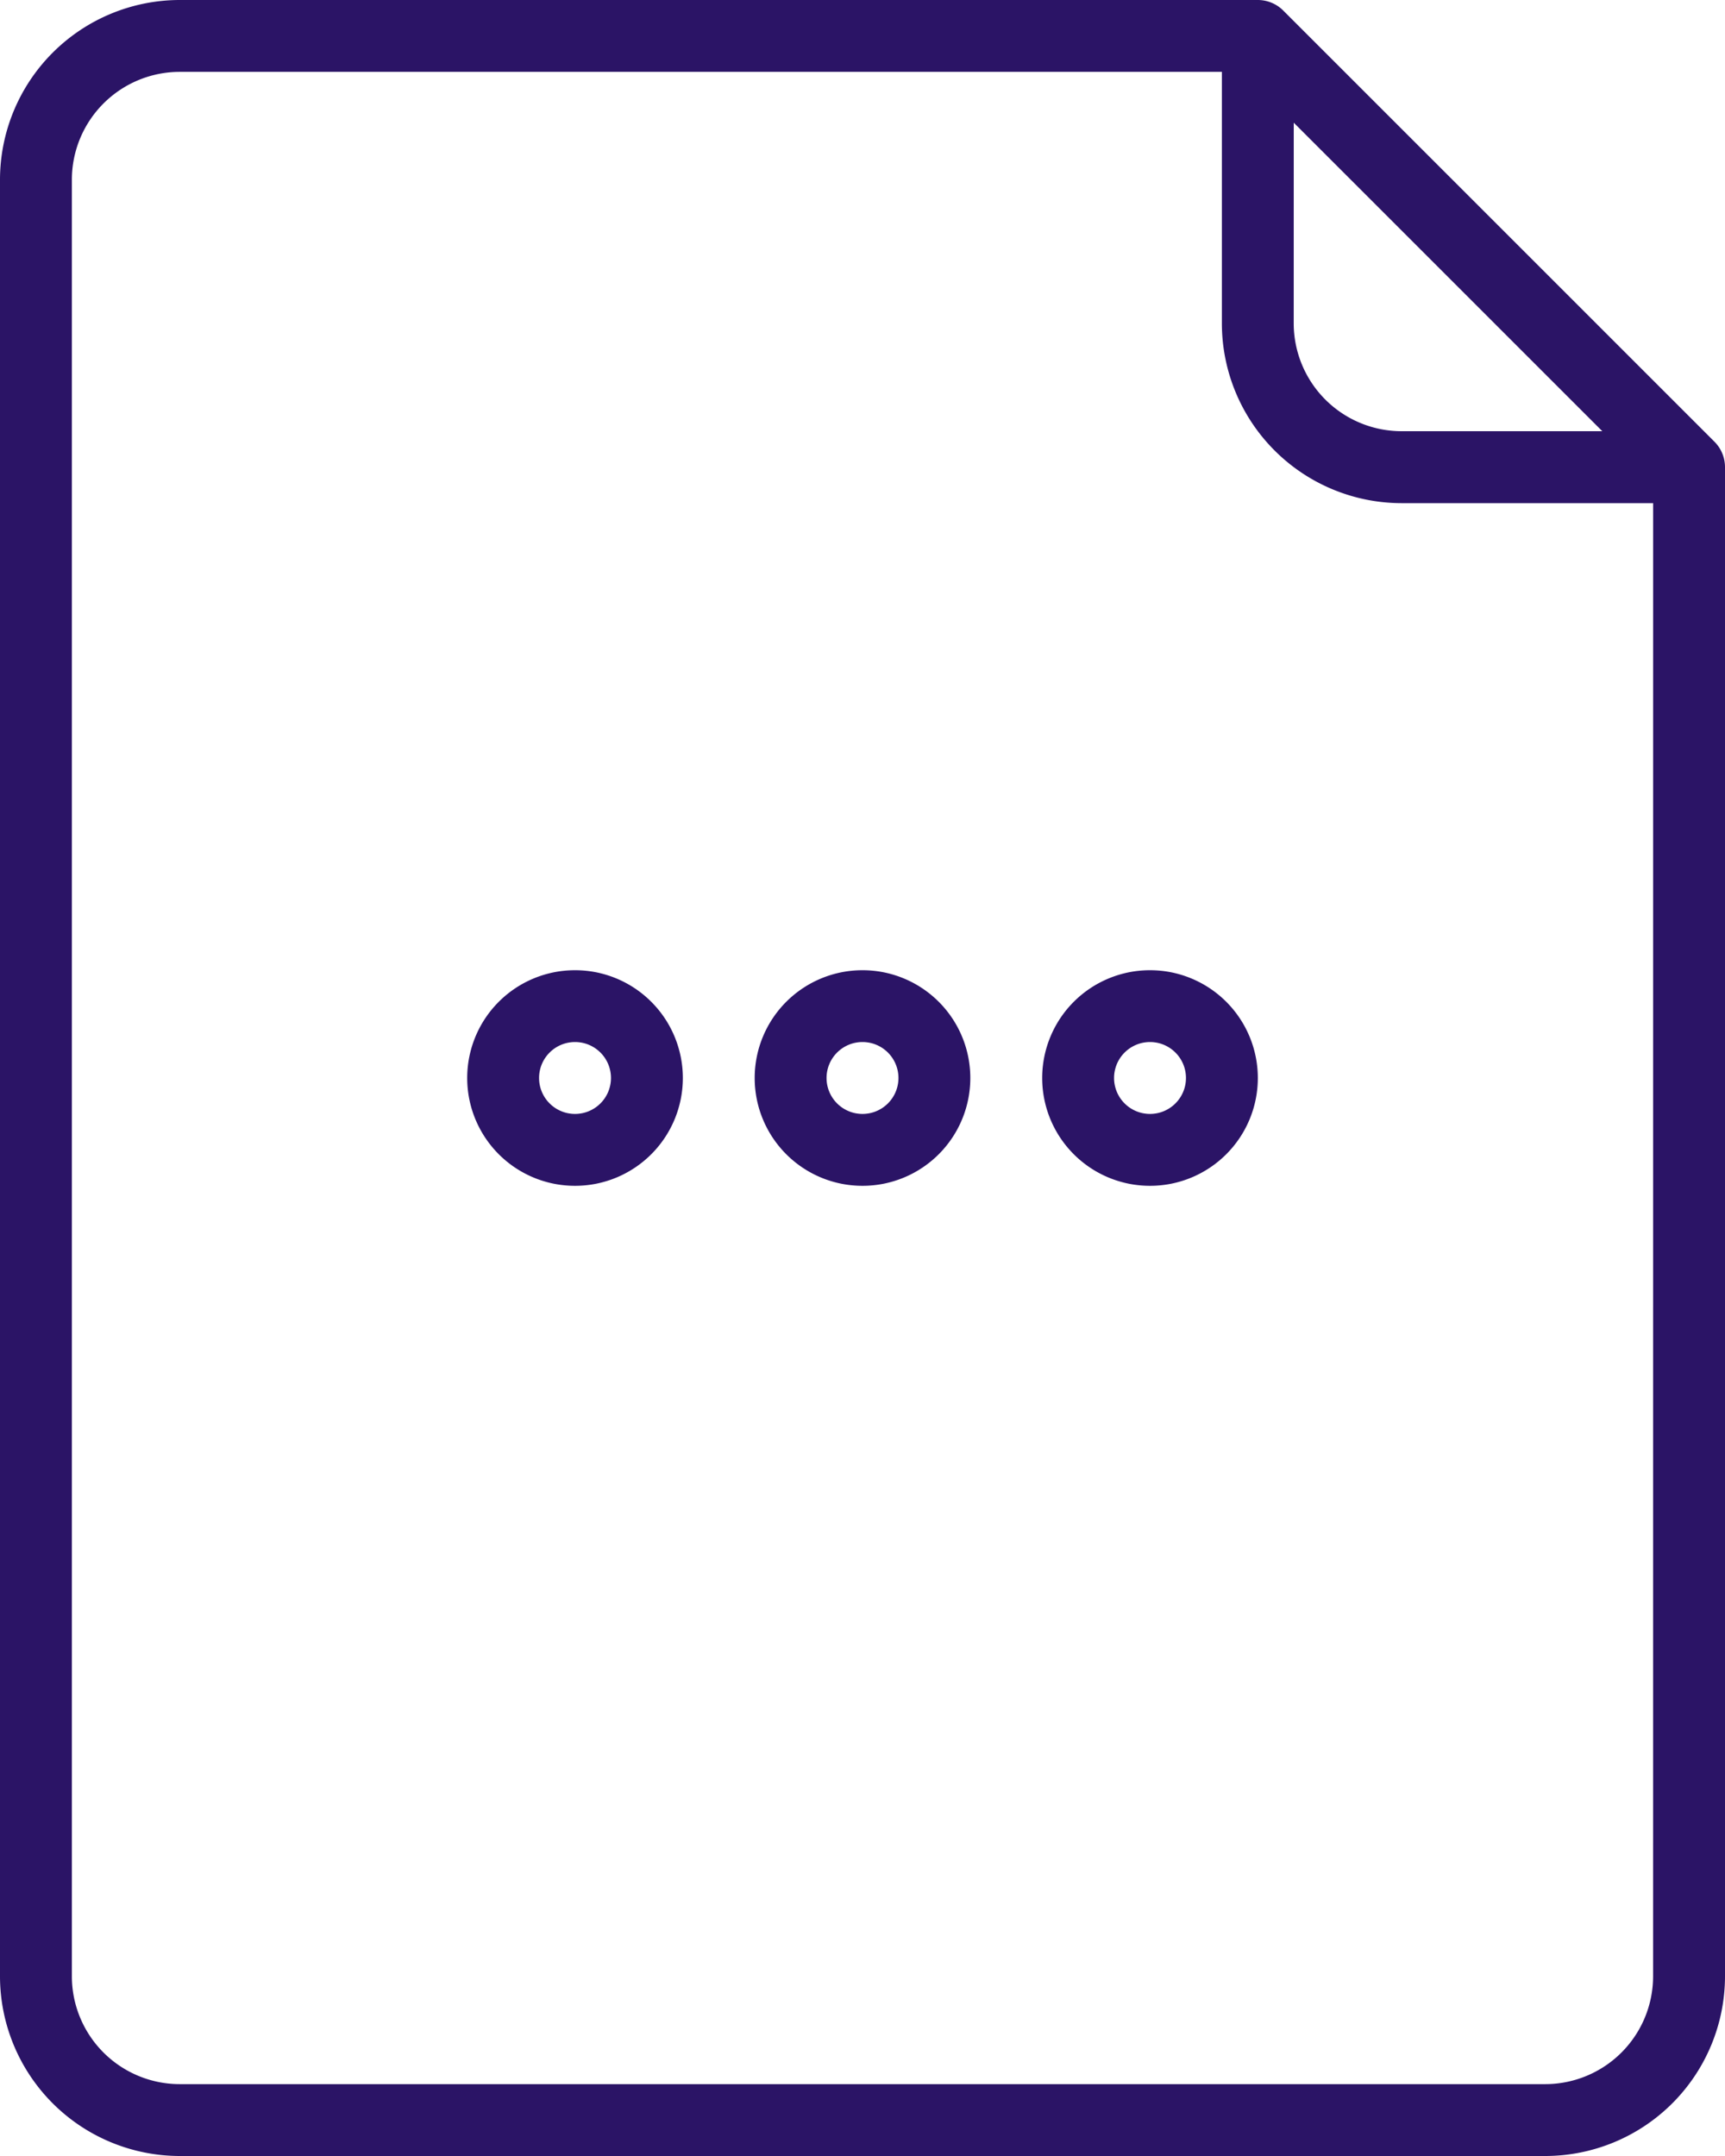 <svg xmlns="http://www.w3.org/2000/svg" width="52.252" height="65.315" viewBox="0 0 52.252 65.315">
  <g id="others" transform="translate(-64 -16)">
    <path id="Path_195" data-name="Path 195" d="M102.1,16H69.443A5.449,5.449,0,0,0,64,21.443V75.872a5.449,5.449,0,0,0,5.443,5.443h41.366a5.449,5.449,0,0,0,5.443-5.443V30.152a1.089,1.089,0,0,0-.319-.77L102.87,16.319A1.089,1.089,0,0,0,102.1,16Zm11.974,59.872a3.27,3.27,0,0,1-3.266,3.266H69.443a3.27,3.27,0,0,1-3.266-3.266V21.443a3.27,3.27,0,0,1,3.266-3.266h31.569V25.8a5.449,5.449,0,0,0,5.443,5.443h7.62ZM103.189,19.717l9.346,9.346h-6.081a3.27,3.27,0,0,1-3.266-3.266Z" fill="#2b1466"/>
    <path id="Path_196" data-name="Path 196" d="M171.266,232a3.266,3.266,0,1,0,3.266,3.266A3.266,3.266,0,0,0,171.266,232Zm0,4.354a1.089,1.089,0,1,1,1.089-1.089A1.089,1.089,0,0,1,171.266,236.354Z" transform="translate(-89.848 -186.608)" fill="#2b1466"/>
    <path id="Path_197" data-name="Path 197" d="M235.266,232a3.266,3.266,0,1,0,3.266,3.266A3.266,3.266,0,0,0,235.266,232Zm0,4.354a1.089,1.089,0,1,1,1.089-1.089A1.089,1.089,0,0,1,235.266,236.354Z" transform="translate(-145.14 -186.608)" fill="#2b1466"/>
    <path id="Path_198" data-name="Path 198" d="M299.266,232a3.266,3.266,0,1,0,3.266,3.266A3.266,3.266,0,0,0,299.266,232Zm0,4.354a1.089,1.089,0,1,1,1.089-1.089A1.089,1.089,0,0,1,299.266,236.354Z" transform="translate(-200.431 -186.608)" fill="#2b1466"/>
  </g>
</svg>
